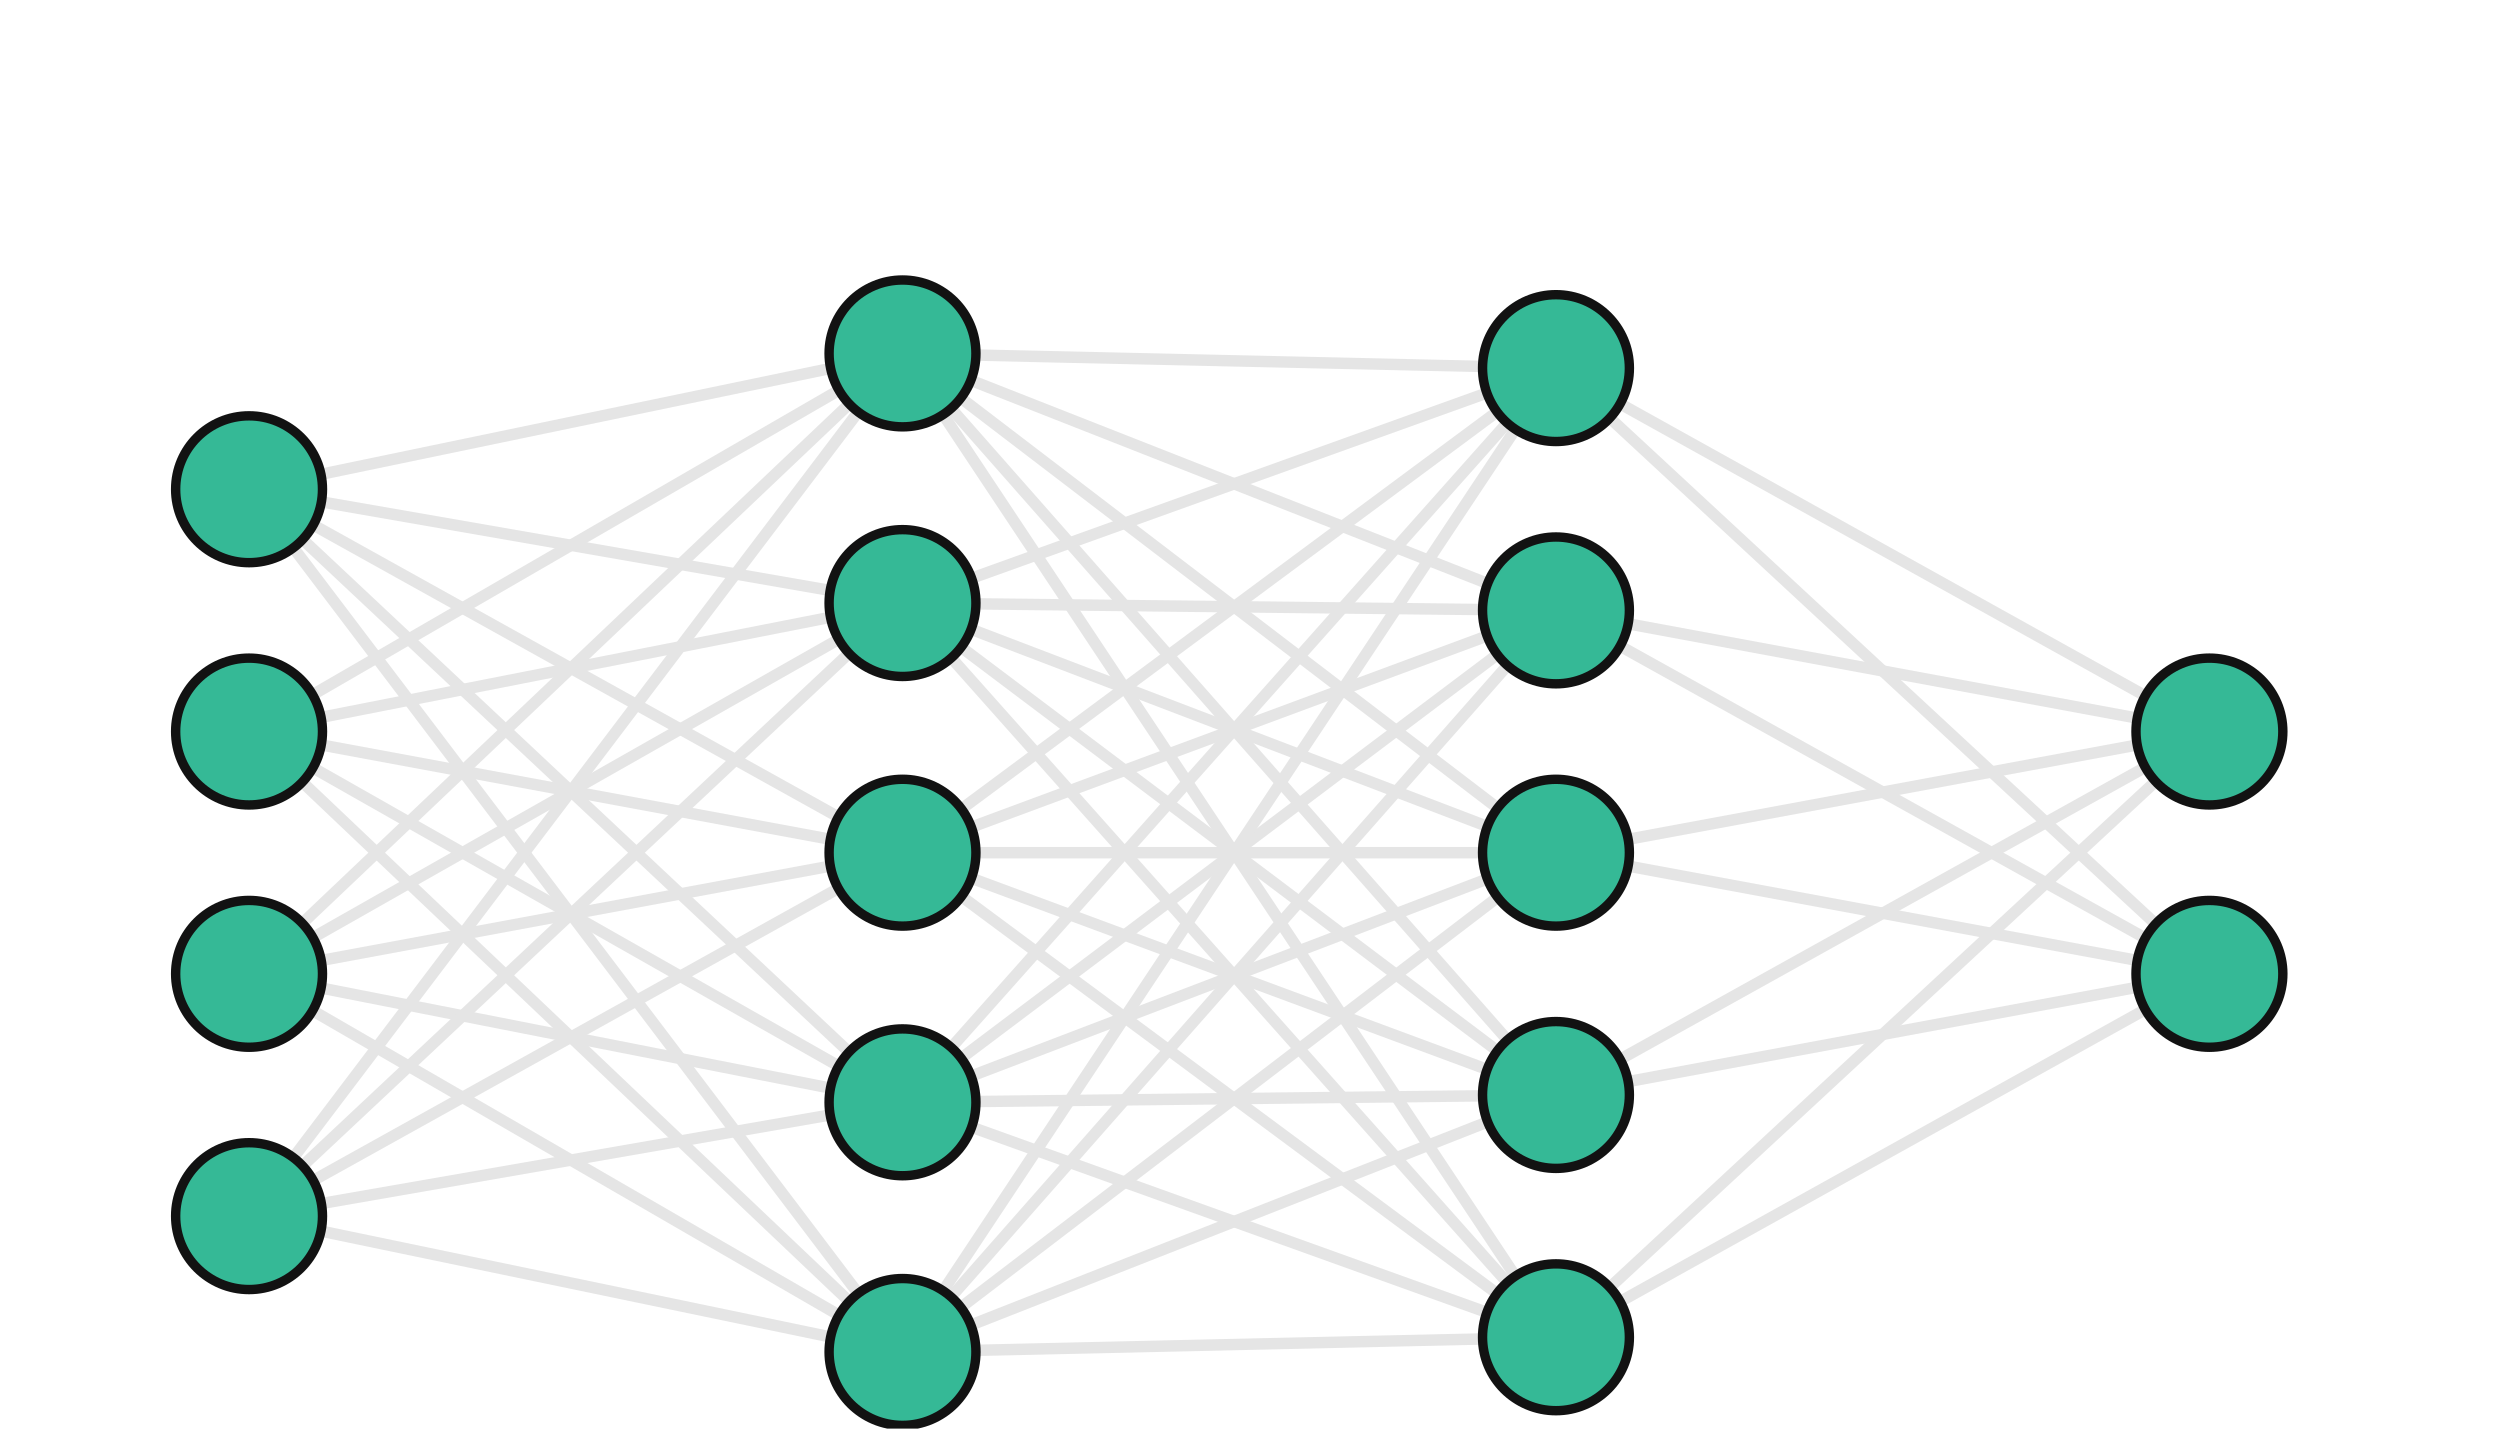 <?xml version="1.0" encoding="UTF-8" standalone="no"?>
<svg
   width="1061.337"
   height="606.491"
   version="1.1"
   id="svg58"
   sodipodi:docname="ann_0.svg"
   inkscape:version="1.3 (0e150ed6c4, 2023-07-21)"
   xmlns:inkscape="http://www.inkscape.org/namespaces/inkscape"
   xmlns:sodipodi="http://sodipodi.sourceforge.net/DTD/sodipodi-0.dtd"
   xmlns="http://www.w3.org/2000/svg"
   xmlns:svg="http://www.w3.org/2000/svg">
  <sodipodi:namedview
     id="namedview58"
     pagecolor="#121212"
     bordercolor="#666666"
     borderopacity="1.0"
     inkscape:showpageshadow="2"
     inkscape:pageopacity="0.0"
     inkscape:pagecheckerboard="0"
     inkscape:deskcolor="#d1d1d1"
     showguides="true"
     inkscape:zoom="1.1854167"
     inkscape:cx="306.22143"
     inkscape:cy="392.26712"
     inkscape:window-width="1920"
     inkscape:window-height="1043"
     inkscape:window-x="0"
     inkscape:window-y="0"
     inkscape:window-maximized="1"
     inkscape:current-layer="g58" />
  <g
     transform="matrix(3.117,0,0,3.117,-2599.82,-1146.63)"
     id="g58">
    <path
       class="link"
       style="fill:none;stroke:#e5e5e5;stroke-width:1.56px;stroke-opacity:1"
       marker-end=""
       d="M 868,434.5 957,450"
       id="path1" />
    <path
       class="link"
       style="fill:none;stroke:#e5e5e5;stroke-width:1.56px;stroke-opacity:1"
       marker-end=""
       d="M 868,434.5 957,484"
       id="path2" />
    <path
       class="link"
       style="fill:none;stroke:#e5e5e5;stroke-width:1.56px;stroke-opacity:1"
       marker-end=""
       d="M 868,434.5 957,518"
       id="path3" />
    <path
       class="link"
       style="fill:none;stroke:#e5e5e5;stroke-width:1.56px;stroke-opacity:1"
       marker-end=""
       d="M 868,434.5 957,552"
       id="path4" />
    <path
       class="link"
       style="fill:none;stroke:#e5e5e5;stroke-width:1.56px;stroke-opacity:1"
       marker-end=""
       d="M 868,467.5 957,450"
       id="path5" />
    <path
       class="link"
       style="fill:none;stroke:#e5e5e5;stroke-width:1.56px;stroke-opacity:1"
       marker-end=""
       d="M 868,467.5 957,484"
       id="path6" />
    <path
       class="link"
       style="fill:none;stroke:#e5e5e5;stroke-width:1.56px;stroke-opacity:1"
       marker-end=""
       d="M 868,467.5 957,518"
       id="path7" />
    <path
       class="link"
       style="fill:none;stroke:#e5e5e5;stroke-width:1.56px;stroke-opacity:1"
       marker-end=""
       d="M 868,467.5 957,552"
       id="path8" />
    <path
       class="link"
       style="fill:none;stroke:#e5e5e5;stroke-width:1.56px;stroke-opacity:1"
       marker-end=""
       d="M 868,500.5 957,450"
       id="path9" />
    <path
       class="link"
       style="fill:none;stroke:#e5e5e5;stroke-width:1.56px;stroke-opacity:1"
       marker-end=""
       d="M 868,500.5 957,484"
       id="path10" />
    <path
       class="link"
       style="fill:none;stroke:#e5e5e5;stroke-width:1.56px;stroke-opacity:1"
       marker-end=""
       d="M 868,500.5 957,518"
       id="path11" />
    <path
       class="link"
       style="fill:none;stroke:#e5e5e5;stroke-width:1.56px;stroke-opacity:1"
       marker-end=""
       d="M 868,500.5 957,552"
       id="path12" />
    <path
       class="link"
       style="fill:none;stroke:#e5e5e5;stroke-width:1.56px;stroke-opacity:1"
       marker-end=""
       d="M 868,533.5 957,450"
       id="path13" />
    <path
       class="link"
       style="fill:none;stroke:#e5e5e5;stroke-width:1.56px;stroke-opacity:1"
       marker-end=""
       d="M 868,533.5 957,484"
       id="path14" />
    <path
       class="link"
       style="fill:none;stroke:#e5e5e5;stroke-width:1.56px;stroke-opacity:1"
       marker-end=""
       d="M 868,533.5 957,518"
       id="path15" />
    <path
       class="link"
       style="fill:none;stroke:#e5e5e5;stroke-width:1.56px;stroke-opacity:1"
       marker-end=""
       d="M 868,533.5 957,552"
       id="path16" />
    <path
       class="link"
       style="fill:none;stroke:#e5e5e5;stroke-width:1.56px;stroke-opacity:1"
       marker-end=""
       d="m 957,416 89,35"
       id="path17" />
    <path
       class="link"
       style="fill:none;stroke:#e5e5e5;stroke-width:1.56px;stroke-opacity:1"
       marker-end=""
       d="m 957,416 89,68"
       id="path18" />
    <path
       class="link"
       style="fill:none;stroke:#e5e5e5;stroke-width:1.56px;stroke-opacity:1"
       marker-end=""
       d="m 957,416 89,101"
       id="path19" />
    <path
       class="link"
       style="fill:none;stroke:#e5e5e5;stroke-width:1.56px;stroke-opacity:1"
       marker-end=""
       d="m 957,416 89,134"
       id="path20" />
    <path
       class="link"
       style="fill:none;stroke:#e5e5e5;stroke-width:1.56px;stroke-opacity:1"
       marker-end=""
       d="m 957,450 89,1"
       id="path21" />
    <path
       class="link"
       style="fill:none;stroke:#e5e5e5;stroke-width:1.56px;stroke-opacity:1"
       marker-end=""
       d="m 957,450 89,34"
       id="path22" />
    <path
       class="link"
       style="fill:none;stroke:#e5e5e5;stroke-width:1.56px;stroke-opacity:1"
       marker-end=""
       d="m 957,450 89,67"
       id="path23" />
    <path
       class="link"
       style="fill:none;stroke:#e5e5e5;stroke-width:1.56px;stroke-opacity:1"
       marker-end=""
       d="m 957,450 89,100"
       id="path24" />
    <path
       class="link"
       style="fill:none;stroke:#e5e5e5;stroke-width:1.56px;stroke-opacity:1"
       marker-end=""
       d="m 957,484 89,-33"
       id="path25" />
    <path
       class="link"
       style="fill:none;stroke:#e5e5e5;stroke-width:1.56px;stroke-opacity:1"
       marker-end=""
       d="m 957,484 h 89"
       id="path26" />
    <path
       class="link"
       style="fill:none;stroke:#e5e5e5;stroke-width:1.56px;stroke-opacity:1"
       marker-end=""
       d="m 957,484 89,33"
       id="path27" />
    <path
       class="link"
       style="fill:none;stroke:#e5e5e5;stroke-width:1.56px;stroke-opacity:1"
       marker-end=""
       d="m 957,484 89,66"
       id="path28" />
    <path
       class="link"
       style="fill:none;stroke:#e5e5e5;stroke-width:1.56px;stroke-opacity:1"
       marker-end=""
       d="m 957,518 89,-67"
       id="path29" />
    <path
       class="link"
       style="fill:none;stroke:#e5e5e5;stroke-width:1.56px;stroke-opacity:1"
       marker-end=""
       d="m 957,518 89,-34"
       id="path30" />
    <path
       class="link"
       style="fill:none;stroke:#e5e5e5;stroke-width:1.56px;stroke-opacity:1"
       marker-end=""
       d="m 957,518 89,-1"
       id="path31" />
    <path
       class="link"
       style="fill:none;stroke:#e5e5e5;stroke-width:1.56px;stroke-opacity:1"
       marker-end=""
       d="m 957,518 89,32"
       id="path32" />
    <path
       class="link"
       style="fill:none;stroke:#e5e5e5;stroke-width:1.56px;stroke-opacity:1"
       marker-end=""
       d="m 957,552 89,-101"
       id="path33" />
    <path
       class="link"
       style="fill:none;stroke:#e5e5e5;stroke-width:1.56px;stroke-opacity:1"
       marker-end=""
       d="m 957,552 89,-68"
       id="path34" />
    <path
       class="link"
       style="fill:none;stroke:#e5e5e5;stroke-width:1.56px;stroke-opacity:1"
       marker-end=""
       d="m 957,552 89,-35"
       id="path35" />
    <path
       class="link"
       style="fill:none;stroke:#e5e5e5;stroke-width:1.56px;stroke-opacity:1"
       marker-end=""
       d="m 957,552 89,-2"
       id="path36" />
    <path
       class="link"
       style="fill:none;stroke:#e5e5e5;stroke-width:1.56px;stroke-opacity:1"
       marker-end=""
       d="m 1046,418 89,49.5"
       id="path37" />
    <path
       class="link"
       style="fill:none;stroke:#e5e5e5;stroke-width:1.56px;stroke-opacity:1"
       marker-end=""
       d="m 1046,451 89,16.5"
       id="path38" />
    <path
       class="link"
       style="fill:none;stroke:#e5e5e5;stroke-width:1.56px;stroke-opacity:1"
       marker-end=""
       d="m 1046,484 89,-16.5"
       id="path39" />
    <path
       class="link"
       style="fill:none;stroke:#e5e5e5;stroke-width:1.56px;stroke-opacity:1"
       marker-end=""
       d="m 1046,517 89,-49.5"
       id="path40" />
    <path
       class="link"
       style="fill:none;stroke:#e5e5e5;stroke-width:1.56px;stroke-opacity:1"
       marker-end=""
       d="m 1046,550 89,-82.5"
       id="path41" />
    <path
       class="link"
       style="fill:none;stroke:#e5e5e5;stroke-width:1.56px;stroke-opacity:1"
       marker-end=""
       d="m 1046,418 89,82.5"
       id="path42" />
    <path
       class="link"
       style="fill:none;stroke:#e5e5e5;stroke-width:1.56px;stroke-opacity:1"
       marker-end=""
       d="m 1046,451 89,49.5"
       id="path43" />
    <path
       class="link"
       style="fill:none;stroke:#e5e5e5;stroke-width:1.56px;stroke-opacity:1"
       marker-end=""
       d="m 1046,484 89,16.5"
       id="path44" />
    <path
       class="link"
       style="fill:none;stroke:#e5e5e5;stroke-width:1.56px;stroke-opacity:1"
       marker-end=""
       d="m 1046,517 89,-16.5"
       id="path45" />
    <path
       class="link"
       style="fill:none;stroke:#e5e5e5;stroke-width:1.56px;stroke-opacity:1"
       marker-end=""
       d="m 1046,550 89,-49.5"
       id="path46" />
    <path
       class="link"
       style="fill:none;stroke:#e5e5e5;stroke-width:1.56px;stroke-opacity:1"
       marker-end=""
       d="M 868,434.5 957,416"
       id="path47" />
    <path
       class="link"
       style="fill:none;stroke:#e5e5e5;stroke-width:1.56px;stroke-opacity:1"
       marker-end=""
       d="M 868,467.5 957,416"
       id="path48" />
    <path
       class="link"
       style="fill:none;stroke:#e5e5e5;stroke-width:1.56px;stroke-opacity:1"
       marker-end=""
       d="M 868,500.5 957,416"
       id="path49" />
    <path
       class="link"
       style="fill:none;stroke:#e5e5e5;stroke-width:1.56px;stroke-opacity:1"
       marker-end=""
       d="M 868,533.5 957,416"
       id="path50" />
    <path
       class="link"
       style="fill:none;stroke:#e5e5e5;stroke-width:1.56px;stroke-opacity:1"
       marker-end=""
       d="m 957,416 89,2"
       id="path51" />
    <path
       class="link"
       style="fill:none;stroke:#e5e5e5;stroke-width:1.56px;stroke-opacity:1"
       marker-end=""
       d="m 957,450 89,-32"
       id="path52" />
    <path
       class="link"
       style="fill:none;stroke:#e5e5e5;stroke-width:1.56px;stroke-opacity:1"
       marker-end=""
       d="m 957,484 89,-66"
       id="path53" />
    <path
       class="link"
       style="fill:none;stroke:#e5e5e5;stroke-width:1.56px;stroke-opacity:1"
       marker-end=""
       d="m 957,518 89,-100"
       id="path54" />
    <path
       class="link"
       style="fill:none;stroke:#e5e5e5;stroke-width:1.56px;stroke-opacity:1"
       marker-end=""
       d="m 957,552 89,-134"
       id="path55" />
    <circle
       r="10"
       class="node"
       id="0_0"
       style="fill:#35b996;fill-opacity:1;stroke:#121212;stroke-opacity:1;stroke-width:1.283;stroke-dasharray:none"
       cx="868"
       cy="434.5" />
    <circle
       r="10"
       class="node"
       id="0_1"
       style="fill:#35b996;fill-opacity:1;stroke:#121212;stroke-opacity:1;stroke-width:1.283;stroke-dasharray:none"
       cx="868"
       cy="467.5" />
    <circle
       r="10"
       class="node"
       id="0_2"
       style="fill:#35b996;fill-opacity:1;stroke:#121212;stroke-opacity:1;stroke-width:1.283;stroke-dasharray:none"
       cx="868"
       cy="500.5" />
    <circle
       r="10"
       class="node"
       id="0_3"
       style="fill:#35b996;fill-opacity:1;stroke:#121212;stroke-opacity:1;stroke-width:1.283;stroke-dasharray:none"
       cx="868"
       cy="533.5" />
    <circle
       r="10"
       class="node"
       id="1_0"
       style="fill:#35b996;fill-opacity:1;stroke:#121212;stroke-opacity:1;stroke-width:1.283;stroke-dasharray:none"
       cx="957"
       cy="416" />
    <circle
       r="10"
       class="node"
       id="1_1"
       style="fill:#35b996;fill-opacity:1;stroke:#121212;stroke-opacity:1;stroke-width:1.283;stroke-dasharray:none"
       cx="957"
       cy="450" />
    <circle
       r="10"
       class="node"
       id="1_2"
       style="fill:#35b996;fill-opacity:1;stroke:#121212;stroke-opacity:1;stroke-width:1.283;stroke-dasharray:none"
       cx="957"
       cy="484" />
    <circle
       r="10"
       class="node"
       id="1_3"
       style="fill:#35b996;fill-opacity:1;stroke:#121212;stroke-opacity:1;stroke-width:1.283;stroke-dasharray:none"
       cx="957"
       cy="518" />
    <circle
       r="10"
       class="node"
       id="1_4"
       style="fill:#35b996;fill-opacity:1;stroke:#121212;stroke-opacity:1;stroke-width:1.283;stroke-dasharray:none"
       cx="957"
       cy="552" />
    <circle
       r="10"
       class="node"
       id="2_0"
       style="fill:#35b996;fill-opacity:1;stroke:#121212;stroke-opacity:1;stroke-width:1.283;stroke-dasharray:none"
       cx="1046"
       cy="418" />
    <circle
       r="10"
       class="node"
       id="2_1"
       style="fill:#35b996;fill-opacity:1;stroke:#121212;stroke-opacity:1;stroke-width:1.283;stroke-dasharray:none"
       cx="1046"
       cy="451" />
    <circle
       r="10"
       class="node"
       id="2_2"
       style="fill:#35b996;fill-opacity:1;stroke:#121212;stroke-opacity:1;stroke-width:1.283;stroke-dasharray:none"
       cx="1046"
       cy="484" />
    <circle
       r="10"
       class="node"
       id="2_3"
       style="fill:#35b996;fill-opacity:1;stroke:#121212;stroke-opacity:1;stroke-width:1.283;stroke-dasharray:none"
       cx="1046"
       cy="517" />
    <circle
       r="10"
       class="node"
       id="2_4"
       style="fill:#35b996;fill-opacity:1;stroke:#121212;stroke-opacity:1;stroke-width:1.283;stroke-dasharray:none"
       cx="1046"
       cy="550" />
    <circle
       r="10"
       class="node"
       id="3_0"
       style="fill:#35b996;fill-opacity:1;stroke:#121212;stroke-opacity:1;stroke-width:1.283;stroke-dasharray:none"
       cx="1135"
       cy="467.5" />
    <circle
       r="10"
       class="node"
       id="3_1"
       style="fill:#35b996;fill-opacity:1;stroke:#121212;stroke-opacity:1;stroke-width:1.283;stroke-dasharray:none"
       cx="1135"
       cy="500.5" />
  </g>
  <defs
     id="defs58">
    <marker
       id="arrow"
       viewBox="0 -5 10 10"
       markerWidth="7"
       markerHeight="7"
       orient="auto"
       refX="40">
      <path
         d="M 0,-5 10,0 0,5"
         style="fill:#505050;stroke:#505050"
         id="path58" />
    </marker>
  </defs>
</svg>
